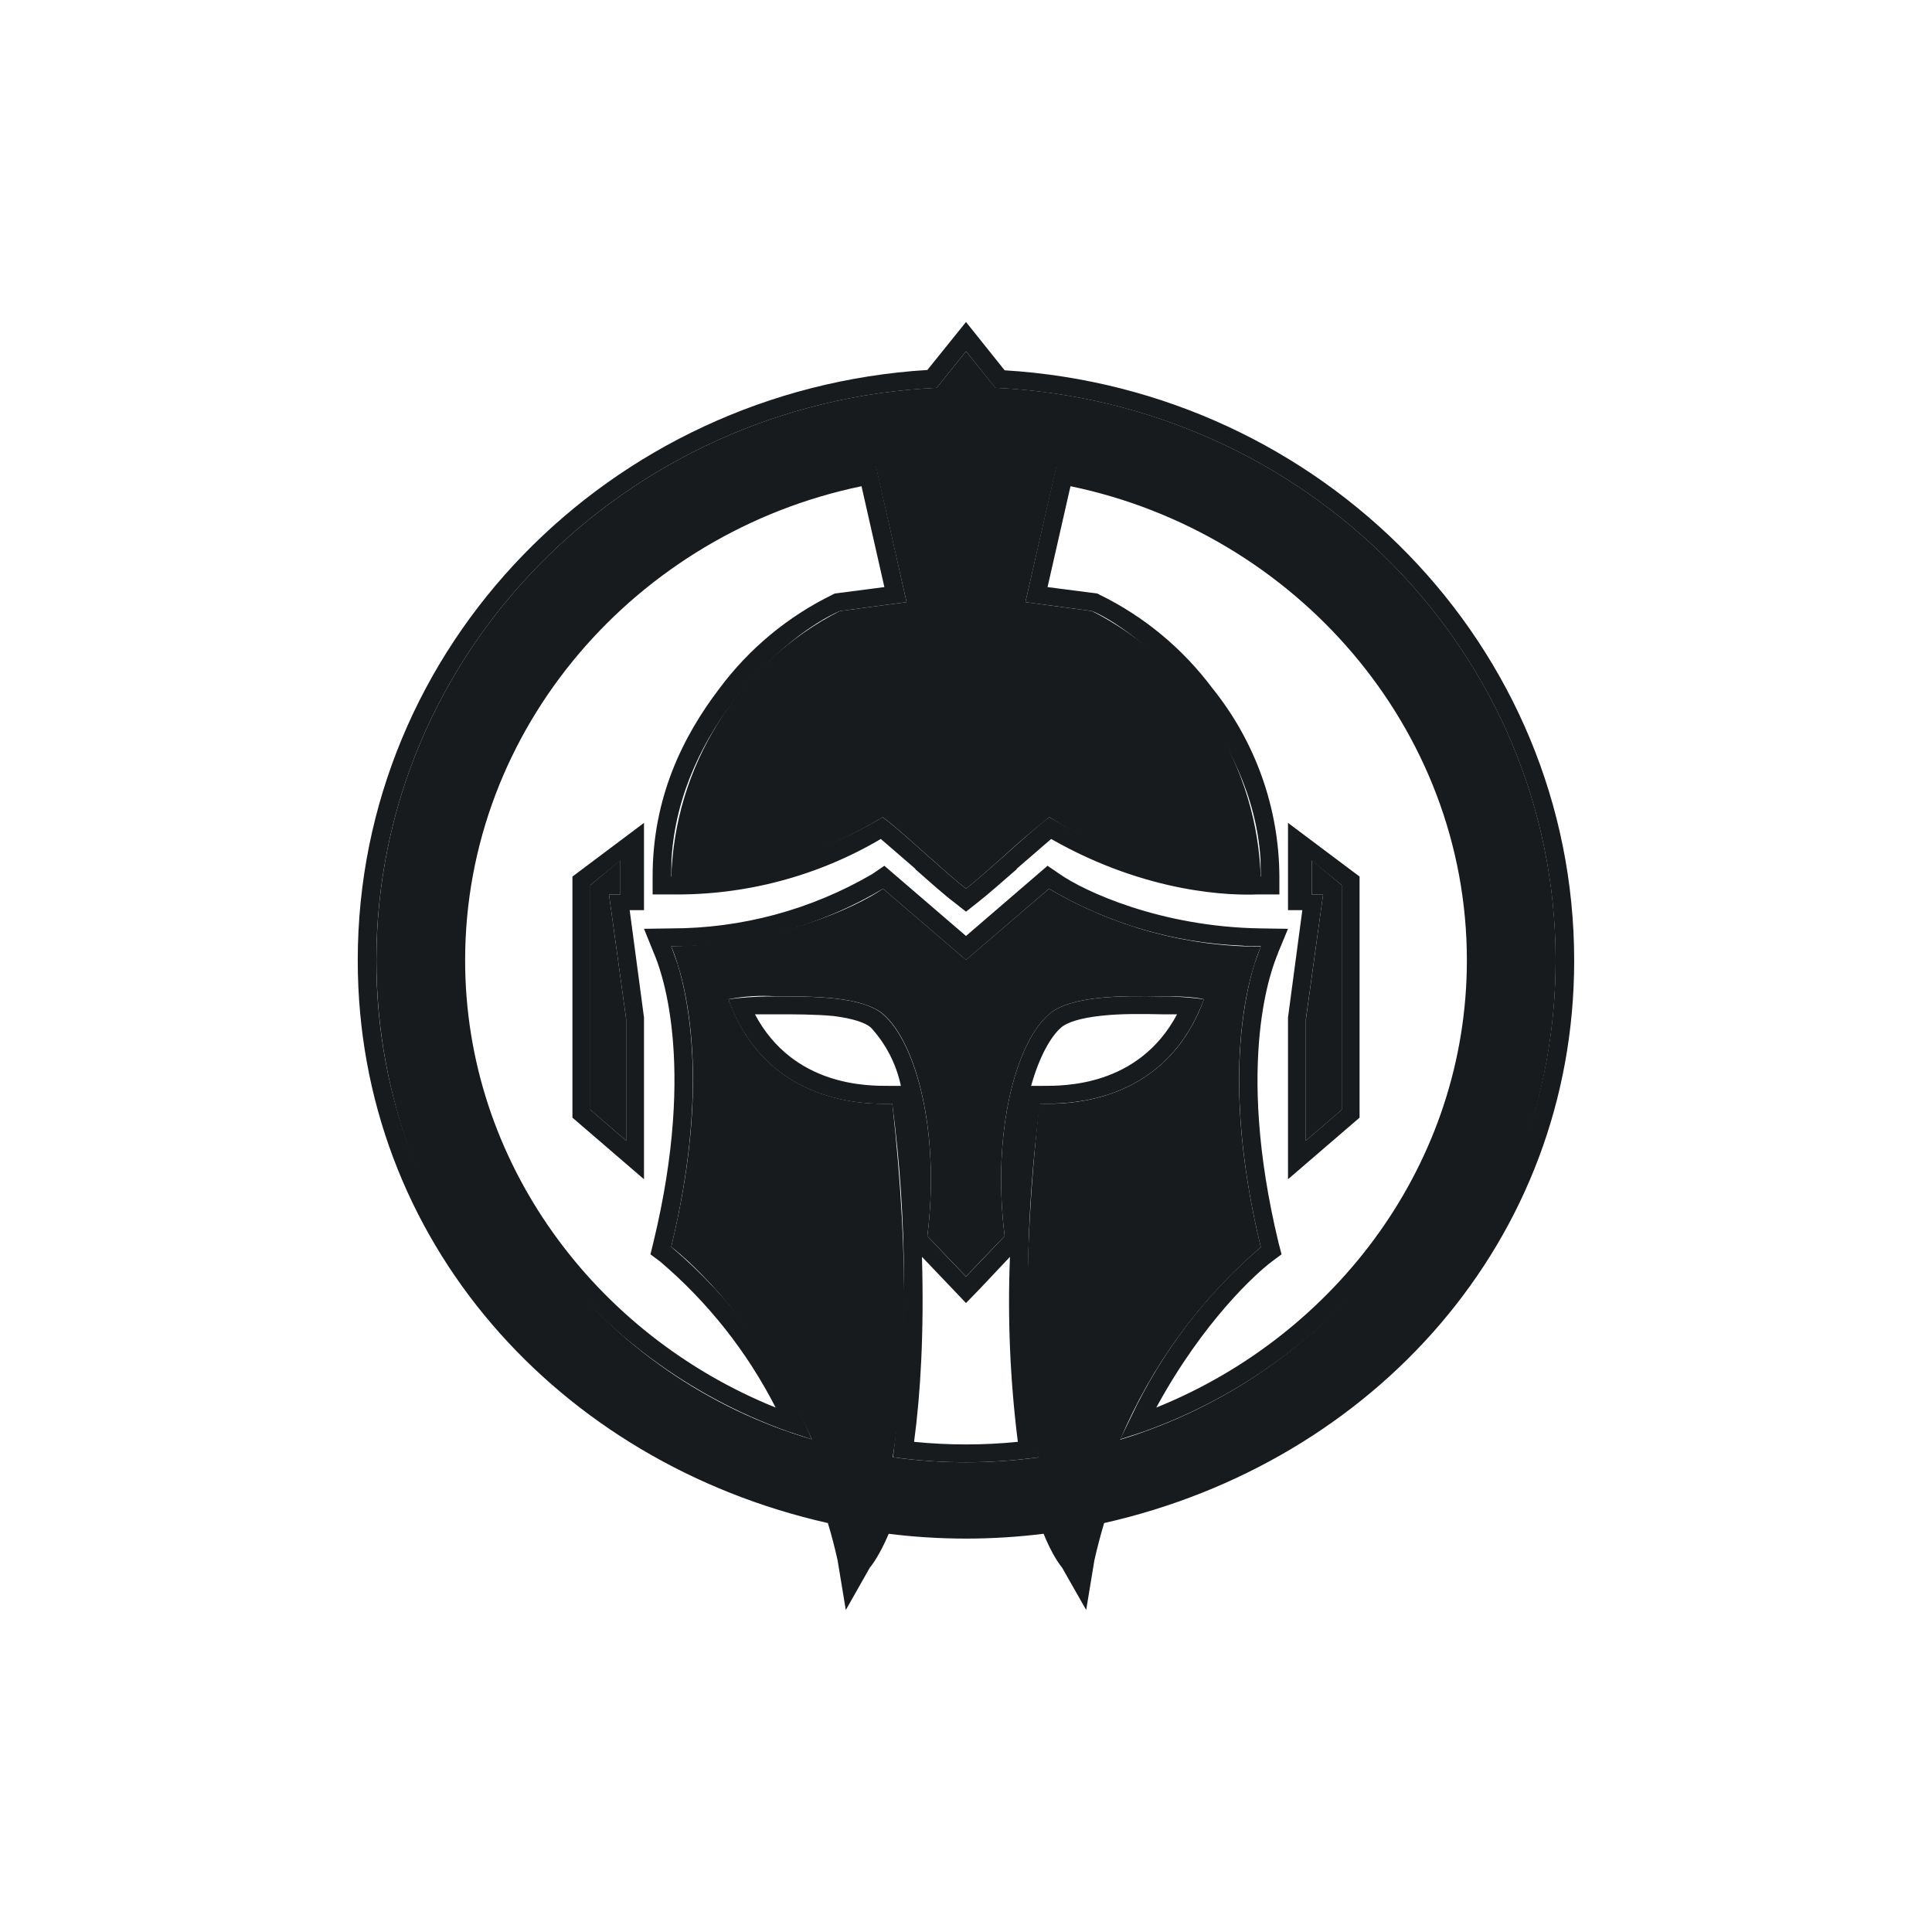<svg width="24" height="24" viewBox="0 0 24 24" fill="none" xmlns="http://www.w3.org/2000/svg">
<path d="M7.334 13.787V10.995L7.707 10.684V11.111H7.565L7.778 12.658V14.169L7.334 13.787Z" fill="#181B1E"/>
<path d="M7.111 10.889L8 10.222V11.306H7.822L8 12.64V14.649L7.111 13.884V10.889ZM7.565 11.111H7.707V10.689L7.334 10.995V13.786L7.778 14.169V12.658L7.565 11.111Z" fill="#181B1E"/>
<path d="M16.667 13.787V10.995L16.294 10.684V11.111H16.436L16.223 12.658V14.169L16.667 13.787Z" fill="#181B1E"/>
<path d="M16.889 10.889L16 10.222V11.306H16.178L16 12.64V14.649L16.889 13.884V10.889ZM16.436 11.111H16.293V10.689L16.667 10.995V13.786L16.222 14.169V12.658L16.436 11.111Z" fill="#181B1E"/>
<path d="M10.965 10.151C11.094 10.244 11.311 10.44 11.52 10.626C11.707 10.791 11.885 10.951 12 11.04C12.116 10.951 12.293 10.791 12.48 10.626C12.66 10.461 12.845 10.303 13.036 10.151C13.808 10.64 14.699 10.911 15.614 10.933H15.662C15.646 10.238 15.443 9.561 15.074 8.973C14.705 8.385 14.183 7.907 13.565 7.591L12.738 7.48L13.125 5.791C16.129 6.311 18.414 8.857 18.414 11.928C18.414 14.729 16.52 17.088 13.916 17.884C14.306 16.963 14.904 16.145 15.662 15.493C15.094 13.151 15.587 11.937 15.662 11.76C14.737 11.759 13.828 11.511 13.031 11.04L12 11.924L10.969 11.04C10.636 11.271 9.636 11.737 8.338 11.755C8.414 11.937 8.907 13.151 8.338 15.489C8.596 15.684 9.449 16.466 10.085 17.88C8.797 17.501 7.665 16.719 6.856 15.648C6.047 14.577 5.604 13.275 5.591 11.933C5.591 8.862 7.871 6.311 10.88 5.795L11.262 7.48L10.431 7.591C9.814 7.907 9.294 8.384 8.926 8.972C8.557 9.559 8.354 10.235 8.338 10.928H8.391C8.676 10.942 9.751 10.884 10.965 10.151ZM10.467 18.897C10.525 19.088 10.578 19.288 10.627 19.497C10.703 19.409 10.796 19.24 10.885 18.973C11.624 19.083 12.376 19.083 13.116 18.973C13.205 19.24 13.298 19.409 13.374 19.497C13.418 19.293 13.476 19.088 13.534 18.897C16.845 18.213 19.325 15.355 19.325 11.928C19.325 8.115 16.24 5 12.365 4.817L12 4.364L11.636 4.817C7.76 5 4.676 8.115 4.676 11.928C4.676 15.351 7.156 18.213 10.467 18.897ZM12.911 18.102C12.307 18.186 11.694 18.186 11.089 18.102C11.249 17.169 11.311 15.755 11.085 13.711H11.049C10.769 13.715 9.525 13.729 9.049 12.413C9.244 12.375 9.442 12.363 9.64 12.377C10.111 12.377 10.711 12.377 10.974 12.6C11.383 12.955 11.68 14.066 11.52 15.355L12 15.857L12.48 15.355C12.32 14.066 12.618 12.955 13.031 12.6C13.298 12.364 13.96 12.368 14.436 12.377H14.52C14.729 12.377 14.889 12.395 14.956 12.413C14.476 13.729 13.231 13.715 12.956 13.711H12.911C12.685 15.755 12.747 17.173 12.902 18.102H12.911Z" fill="#181B1E"/>
<path fill-rule="evenodd" clip-rule="evenodd" d="M11.369 10.791L10.942 10.422C10.154 10.886 9.253 11.124 8.338 11.111H8.107V10.889C8.107 9.911 8.48 9.151 8.938 8.551C9.306 8.057 9.788 7.657 10.342 7.387L10.369 7.373L10.986 7.293L10.702 6.04C7.911 6.618 5.778 9.04 5.778 11.929C5.778 14.436 7.395 16.582 9.635 17.485C9.281 16.792 8.793 16.175 8.2 15.671L8.08 15.582L8.115 15.44C8.667 13.165 8.191 12 8.124 11.844L8 11.538L8.333 11.533C9.212 11.534 10.076 11.301 10.835 10.858L10.986 10.755L12 11.627L13.013 10.755L13.164 10.858C13.462 11.067 14.413 11.516 15.667 11.533L16 11.538L15.875 11.84V11.844C15.809 12 15.333 13.165 15.884 15.444L15.92 15.582L15.8 15.671C15.604 15.818 14.947 16.413 14.364 17.485C16.604 16.582 18.222 14.436 18.222 11.929C18.222 9.044 16.089 6.618 13.298 6.04L13.013 7.293L13.631 7.373L13.658 7.387C14.212 7.657 14.693 8.057 15.062 8.551C15.596 9.214 15.889 10.038 15.893 10.889V11.111H15.618C15.307 11.124 14.258 11.107 13.058 10.422L12.631 10.791L12.627 10.8C12.449 10.956 12.262 11.12 12.142 11.213L12 11.325L11.858 11.213C11.738 11.124 11.551 10.956 11.373 10.8L11.369 10.791ZM11.52 10.627C11.707 10.791 11.884 10.951 12 11.04C12.115 10.951 12.293 10.791 12.48 10.627C12.689 10.44 12.907 10.245 13.036 10.151C13.813 10.624 14.703 10.879 15.613 10.889H15.662L15.658 10.667C15.556 9.111 14.236 7.88 13.569 7.591L12.738 7.48L13.124 5.778C16.129 6.293 18.453 8.862 18.453 11.929C18.453 14.618 16.662 16.907 14.213 17.782L13.915 17.88L14.049 17.605C14.431 16.794 14.981 16.075 15.662 15.493C15.204 13.6 15.44 12.444 15.582 11.978L15.662 11.755H15.653C15.573 11.755 15.498 11.755 15.422 11.747C14.579 11.713 13.757 11.47 13.031 11.04L12 11.925L10.969 11.04C10.173 11.513 9.263 11.761 8.338 11.755L8.418 11.978C8.56 12.444 8.795 13.6 8.338 15.489C9.101 16.136 9.7 16.956 10.084 17.88L9.787 17.782C7.338 16.907 5.547 14.618 5.547 11.933C5.547 8.862 7.871 6.293 10.88 5.778L11.262 7.48L10.431 7.591C9.764 7.88 8.444 9.049 8.342 10.667L8.338 10.889H8.564C8.995 10.867 9.929 10.773 10.964 10.151C11.093 10.245 11.311 10.44 11.52 10.627ZM10.551 19.027L10.466 18.733C7.155 18.049 4.675 15.355 4.675 11.933C4.675 8.116 7.76 5 11.636 4.818L12 4.364L12.364 4.818C16.24 5 19.324 8.116 19.324 11.929C19.324 15.351 16.844 18.049 13.533 18.729C13.473 18.928 13.419 19.13 13.373 19.333C13.306 19.245 13.251 19.148 13.209 19.044C13.176 18.966 13.146 18.886 13.12 18.805C12.379 18.915 11.625 18.915 10.884 18.805L10.796 19.044C10.733 19.178 10.675 19.276 10.627 19.333L10.551 19.022V19.027ZM11.04 19.053C10.96 19.24 10.88 19.382 10.804 19.476L10.507 20L10.404 19.378C10.369 19.222 10.329 19.067 10.284 18.92C6.938 18.165 4.444 15.413 4.444 11.929C4.444 8.031 7.569 4.84 11.52 4.596L12 4L12.48 4.6C16.431 4.84 19.555 8.031 19.555 11.933C19.555 15.413 17.062 18.165 13.716 18.92C13.671 19.071 13.631 19.222 13.595 19.382L13.493 20L13.195 19.476C13.12 19.382 13.04 19.24 12.964 19.053C12.324 19.133 11.676 19.133 11.036 19.053H11.04ZM11.084 13.711C11.275 15.168 11.278 16.644 11.093 18.102C11.695 18.186 12.305 18.186 12.907 18.102L12.876 17.88C12.721 16.494 12.736 15.094 12.92 13.711H12.951C13.218 13.711 14.338 13.729 14.867 12.622C14.898 12.556 14.929 12.489 14.956 12.413C14.811 12.394 14.666 12.382 14.52 12.378H14.435C13.96 12.369 13.302 12.364 13.031 12.6C12.618 12.956 12.32 14.067 12.48 15.355C12.321 15.524 12.161 15.691 12 15.858C11.839 15.691 11.679 15.523 11.52 15.355C11.68 14.067 11.382 12.956 10.969 12.6C10.711 12.378 10.111 12.378 9.64 12.378H9.538C9.374 12.38 9.211 12.392 9.049 12.413C9.071 12.485 9.102 12.556 9.133 12.622C9.662 13.729 10.782 13.716 11.044 13.711H11.089H11.084ZM9.378 12.6C9.858 13.502 10.791 13.489 11.044 13.489H11.191C11.134 13.218 11.005 12.968 10.818 12.764C10.746 12.702 10.595 12.653 10.36 12.622C10.133 12.6 9.88 12.6 9.64 12.6H9.378ZM11.453 15.613C11.48 16.56 11.435 17.316 11.355 17.911C11.784 17.954 12.216 17.954 12.644 17.911C12.548 17.149 12.515 16.381 12.546 15.613L12.169 16.013L12 16.187L11.831 16.009L11.453 15.613ZM12.809 13.489C12.911 13.124 13.053 12.876 13.182 12.764C13.258 12.698 13.427 12.645 13.68 12.618C13.924 12.591 14.191 12.595 14.435 12.6H14.622C14.142 13.502 13.209 13.489 12.955 13.489H12.809Z" fill="#181B1E"/>
</svg>
